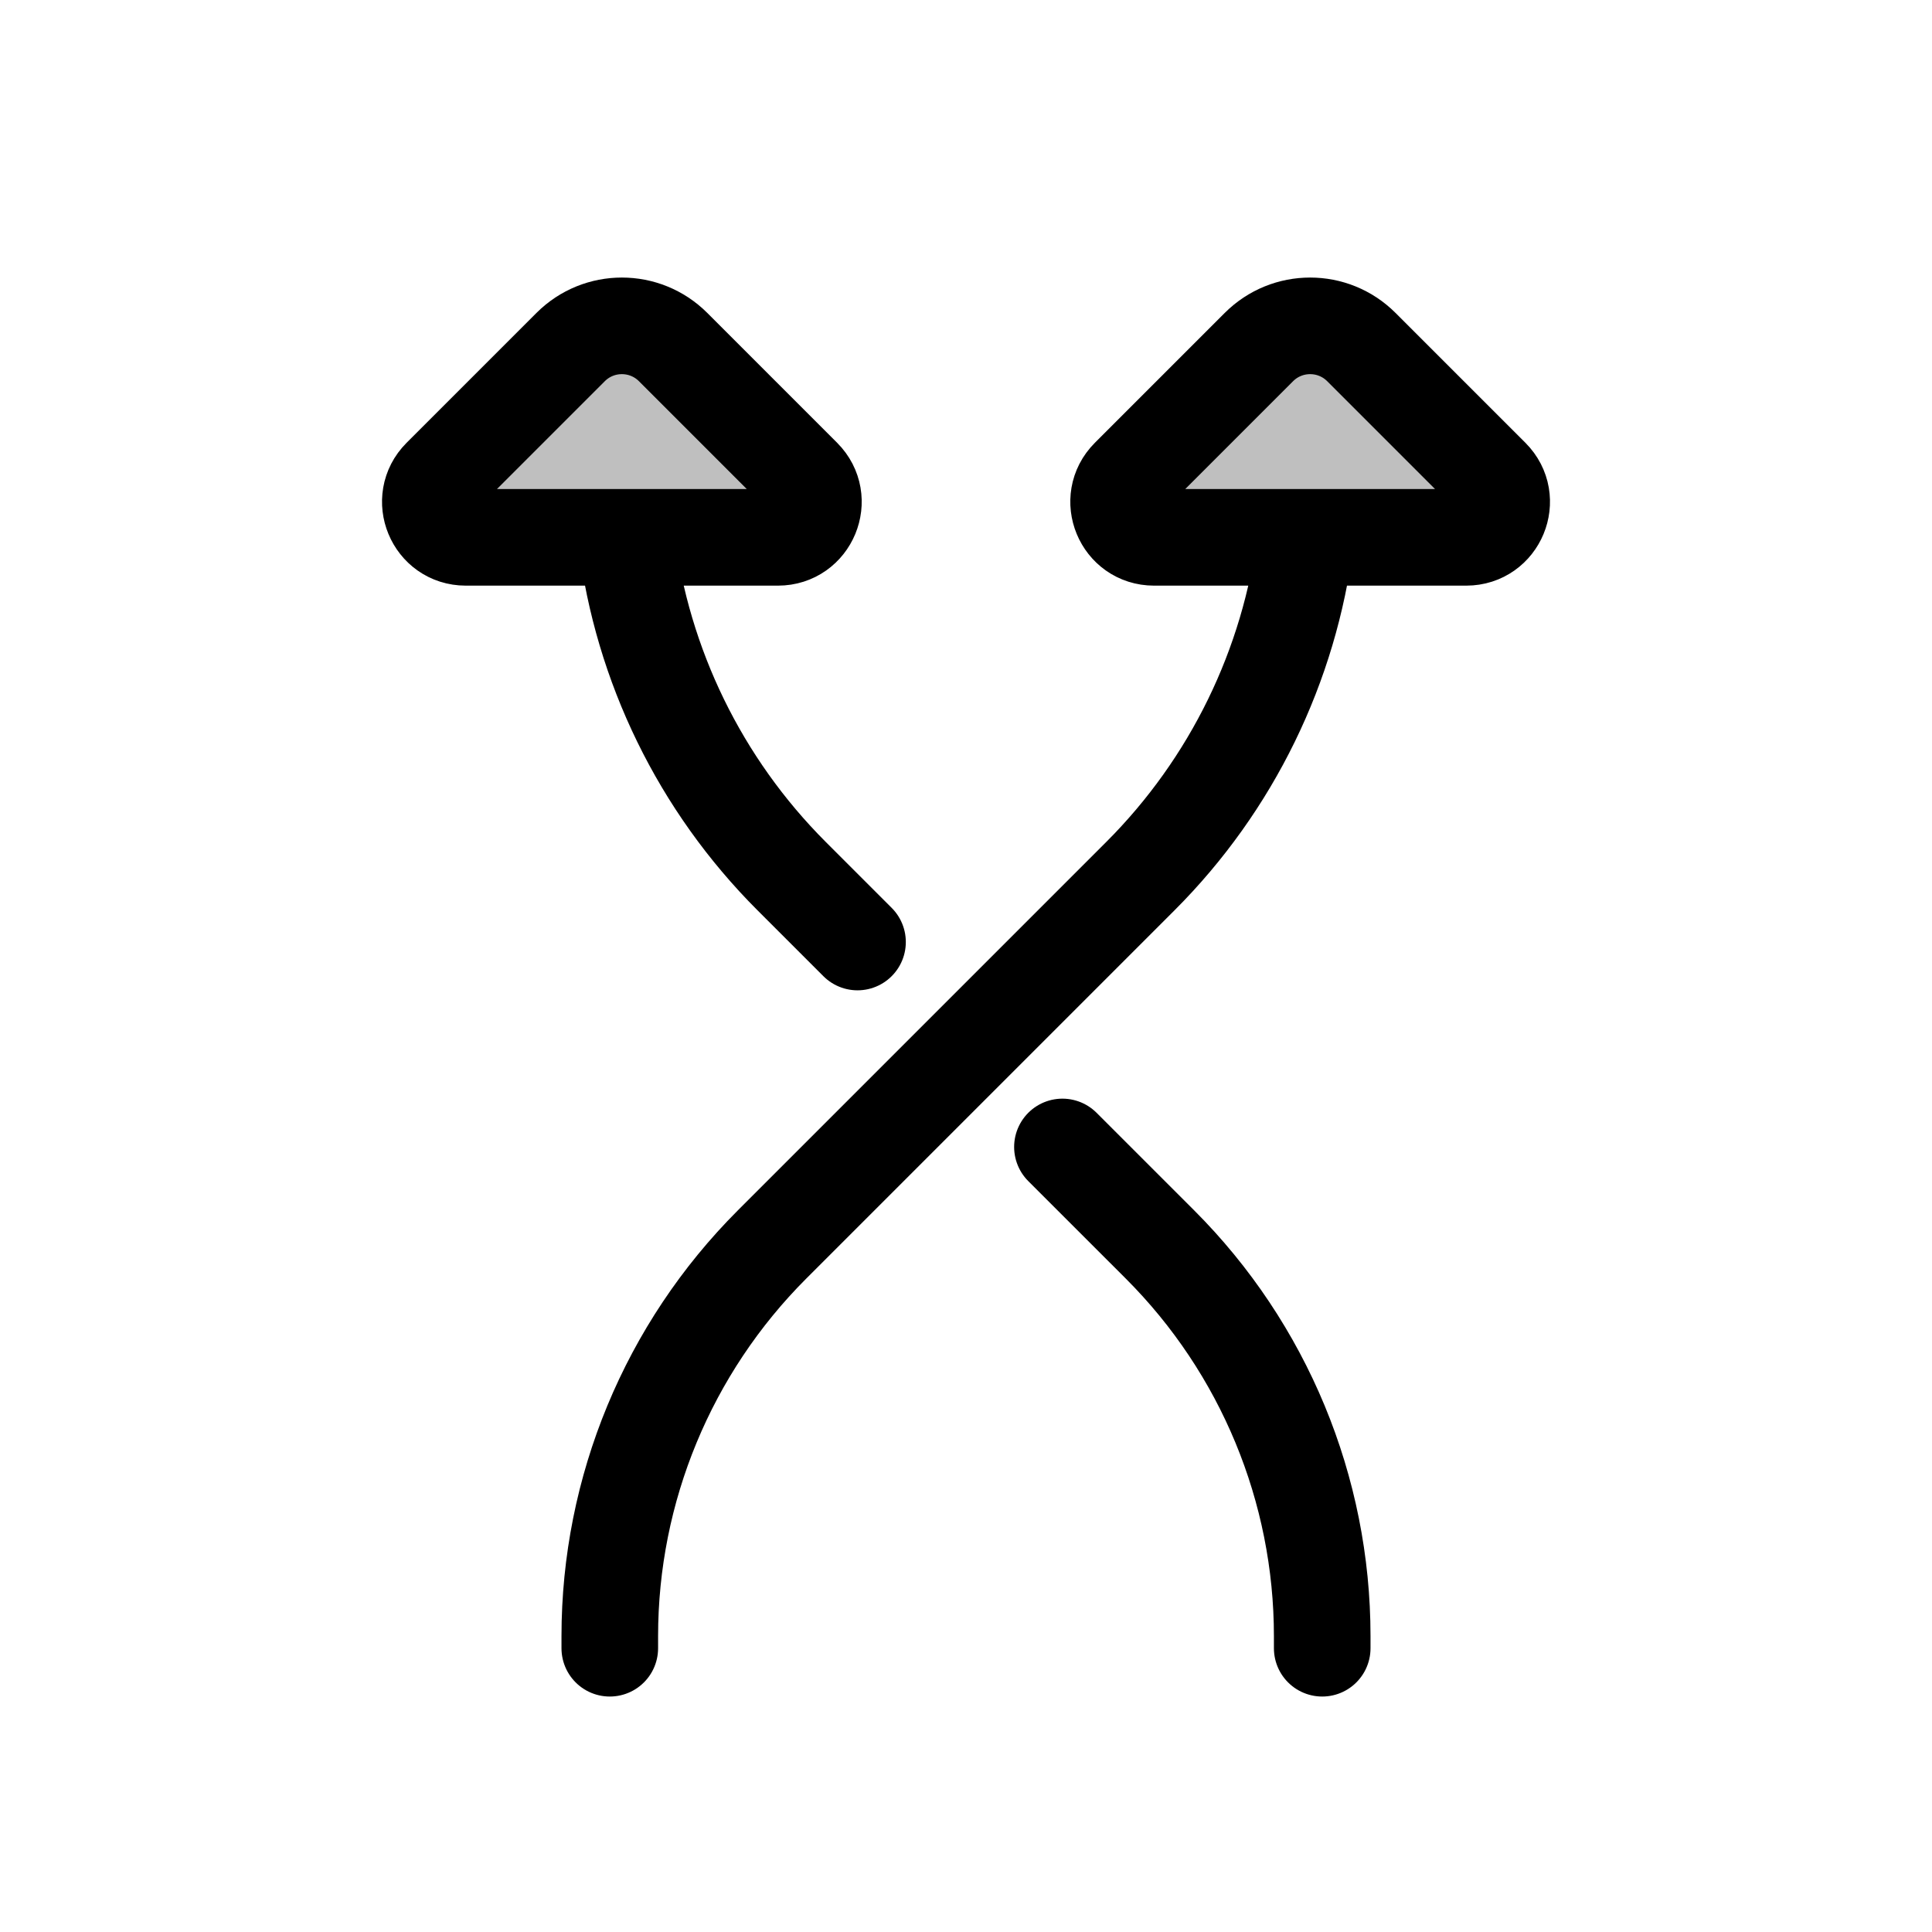 <svg viewBox="0 0 80 80" fill="none">
  <path d="M32.215 22.25H19.286C17.981 22.25 17.328 20.673 18.25 19.75L23.629 14.371C24.8 13.2 26.7 13.2 27.872 14.371L33.25 19.75C34.173 20.673 33.519 22.25 32.215 22.25Z" fill="currentColor" fill-opacity="0.25" />
  <path d="M47.786 22.25L60.715 22.25C62.019 22.25 62.673 20.673 61.75 19.75L56.371 14.371C55.2 13.2 53.3 13.2 52.129 14.371L46.75 19.75C45.828 20.673 46.481 22.25 47.786 22.25Z" fill="currentColor" fill-opacity="0.25" />
  <path d="M35.508 39.007L32.78 36.279C28.987 32.486 26.594 27.554 25.936 22.287M43.993 47.493L48.033 51.532C52.334 55.834 54.75 61.667 54.75 67.75V68.25M25.931 22.25C25.932 22.258 25.933 22.266 25.934 22.274M25.25 68.25V67.75C25.25 61.667 27.667 55.834 31.968 51.532L47.221 36.279C51.014 32.486 53.406 27.554 54.065 22.287M54.069 22.25C54.068 22.258 54.068 22.266 54.066 22.274M19.286 22.25H32.215C33.519 22.25 34.173 20.673 33.25 19.75L27.872 14.371C26.7 13.2 24.8 13.2 23.629 14.371L18.25 19.75C17.328 20.673 17.981 22.25 19.286 22.25ZM60.715 22.25L47.786 22.25C46.481 22.25 45.828 20.673 46.75 19.75L52.129 14.371C53.3 13.2 55.2 13.2 56.371 14.371L61.75 19.75C62.673 20.673 62.019 22.25 60.715 22.25Z" stroke="currentColor" stroke-width="4" stroke-linecap="round" stroke-linejoin="round" />
</svg>